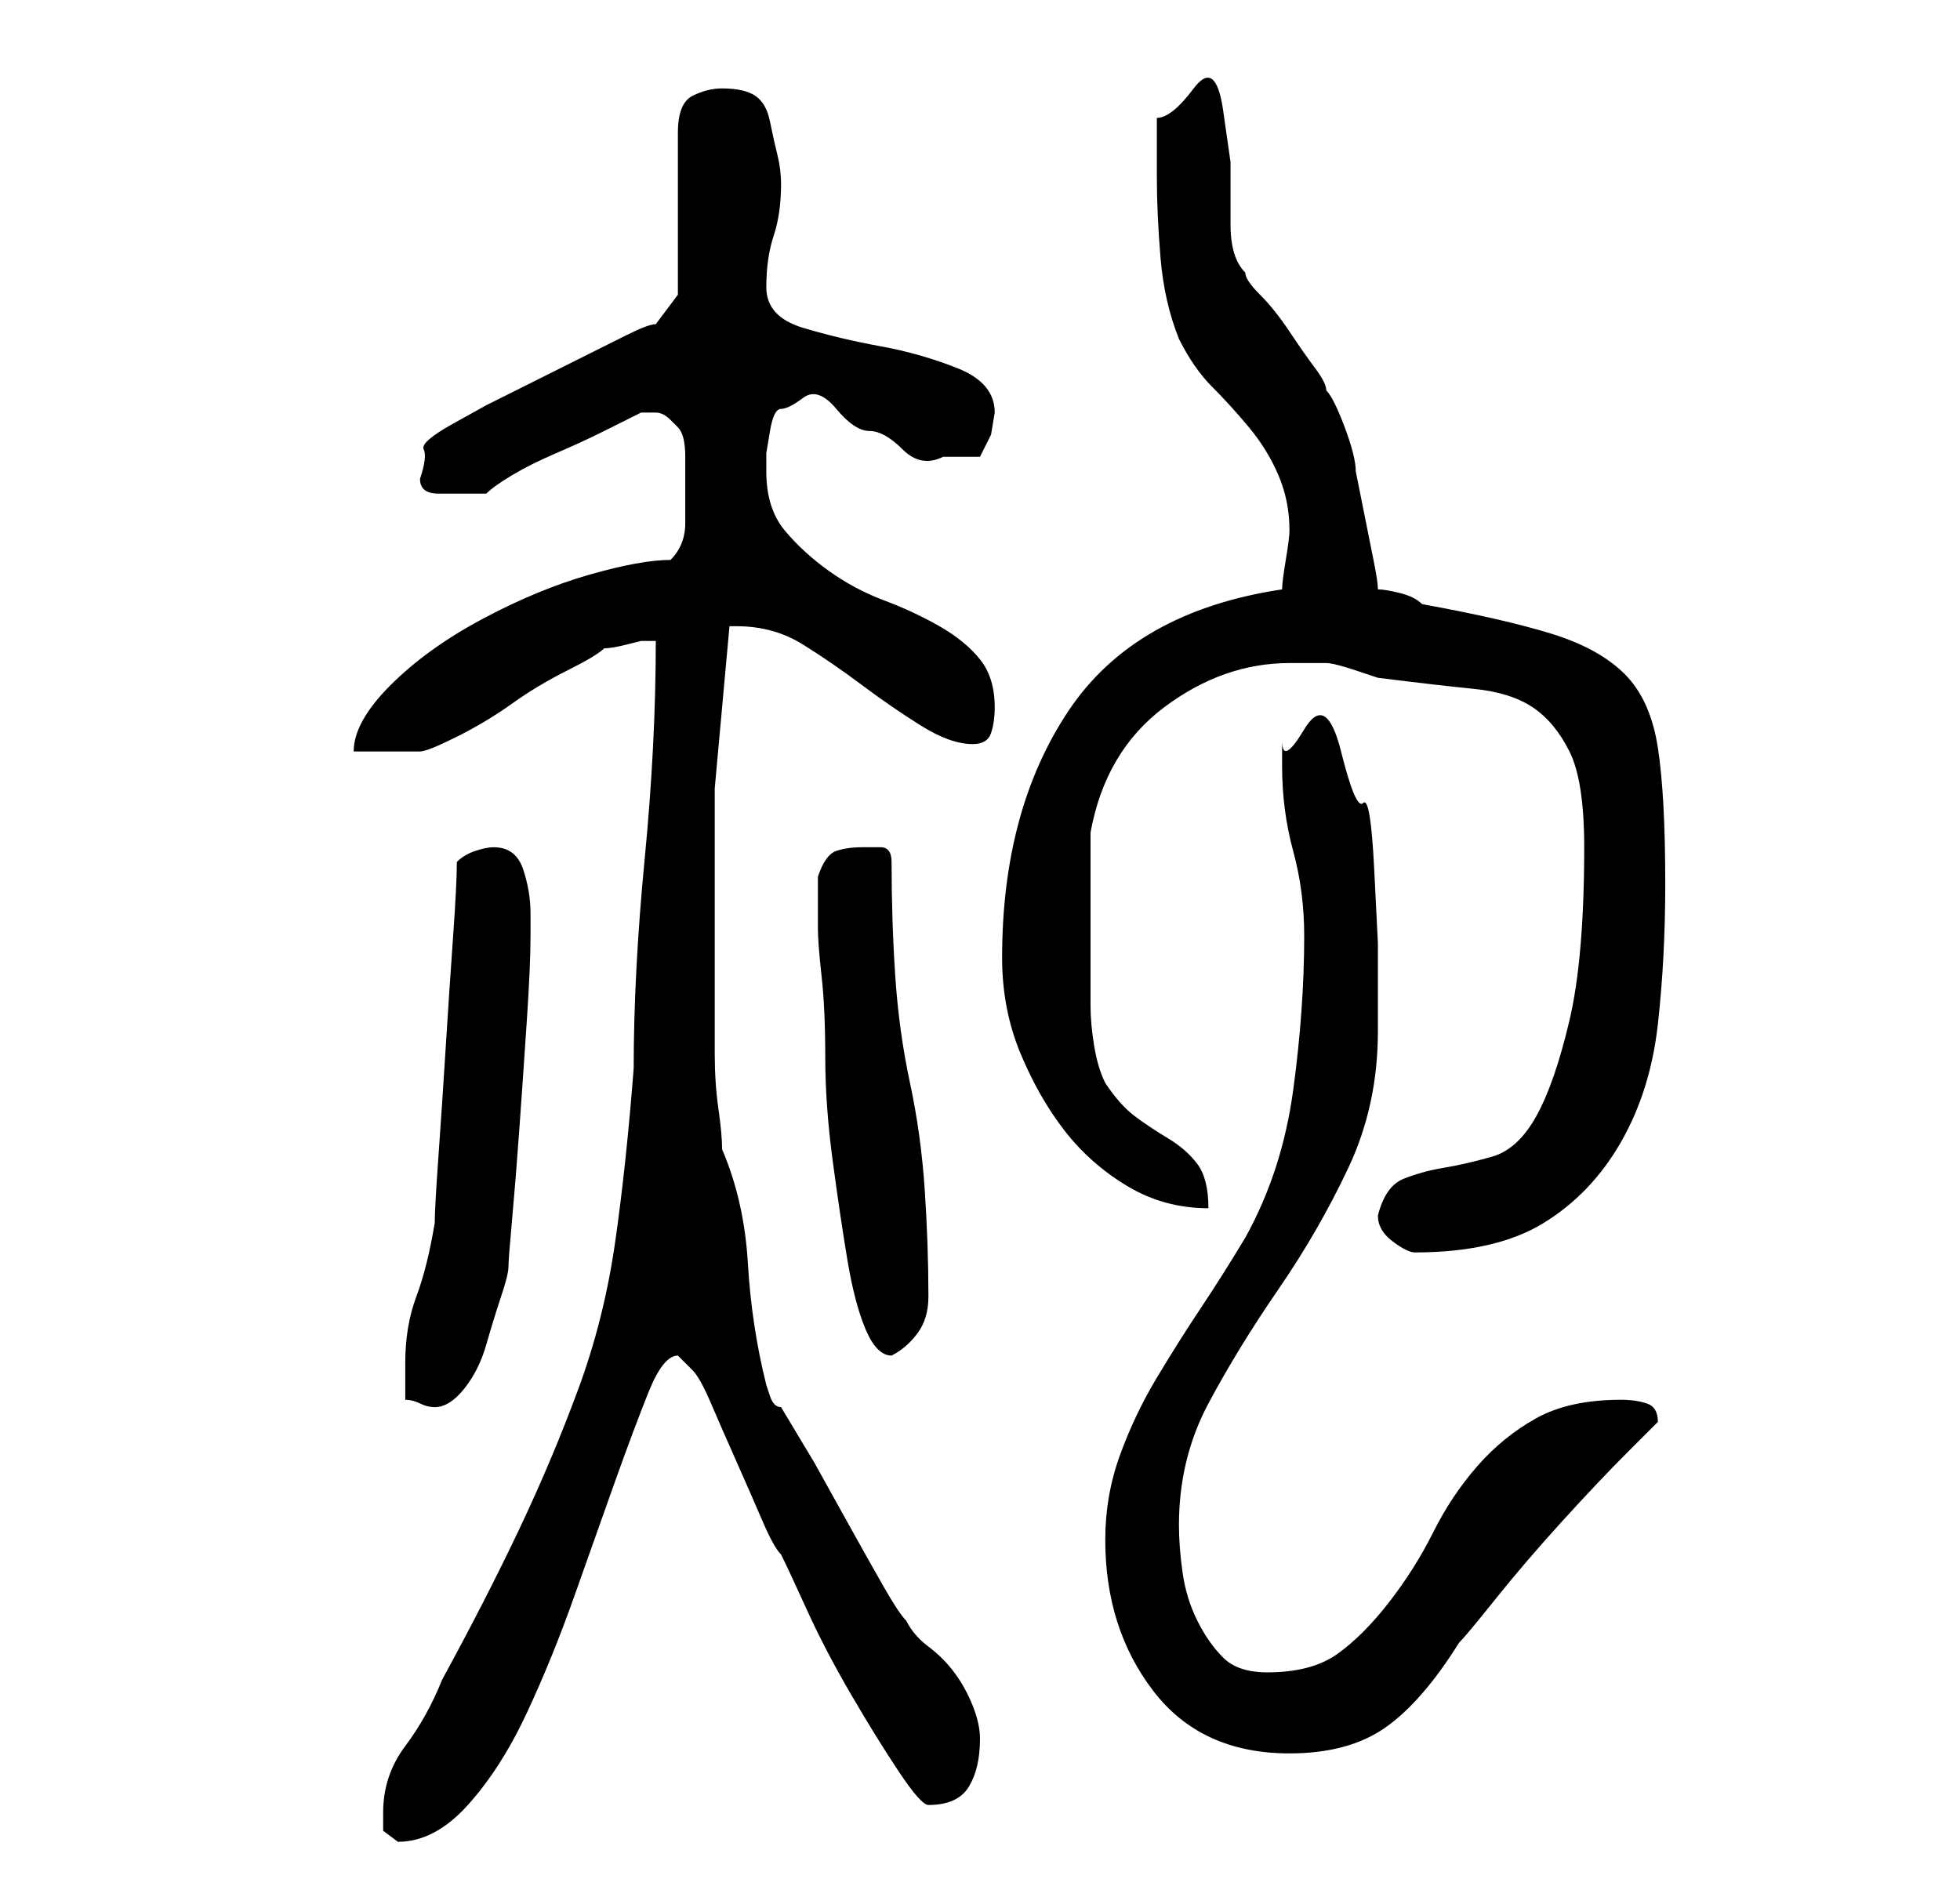 <?xml version="1.0" standalone="no"?>
<!DOCTYPE svg PUBLIC "-//W3C//DTD SVG 1.1//EN" "http://www.w3.org/Graphics/SVG/1.1/DTD/svg11.dtd" >
<svg xmlns="http://www.w3.org/2000/svg" xmlns:xlink="http://www.w3.org/1999/xlink" version="1.1" viewBox="-10 0 266 256">
   <path fill="currentColor"
d="M42 246v2.5t2 1.5q5 0 9.5 -5t8 -12.5t6.5 -16t5.5 -15.5t4.5 -12t4 -5v0v0l1.5 1.5l0.5 0.5q1 1 2.5 4.5t3.5 8t3.5 8t2.5 4.5q1 2 3.5 7.5t6 11.5t6.5 10.5t4 4.5q4 0 5.5 -2.5t1.5 -6.5q0 -2 -1 -4.5t-2.5 -4.5t-3.5 -3.5t-3 -3.5q-1 -1 -3 -4.5t-4.5 -8l-5 -9
t-4.5 -7.5q-1 0 -1.5 -1.5l-0.5 -1.5q-2 -8 -2.5 -16.5t-3.5 -15.5q0 -2 -0.5 -5.5t-0.5 -7.5v-9v-5v-22t2 -22h1q5 0 9 2.5t8 5.5t8 5.5t7 2.5q2 0 2.5 -1.5t0.5 -3.5q0 -4 -2 -6.5t-5.5 -4.5t-7.5 -3.5t-7.5 -4t-6 -5.5t-2.5 -8v-2.5t0.5 -3t1.5 -3t3 -1.5t4.5 1.5t4.5 3
t4.5 2.5t5.5 1h3h2l1.5 -3t0.5 -3q0 -4 -5 -6t-10.5 -3t-10.5 -2.5t-5 -5.5t1 -7t1 -7q0 -2 -0.5 -4t-1 -4.5t-2 -3.5t-4.5 -1q-2 0 -4 1t-2 5v22l-3 4q-1 0 -4 1.5l-6 3l-6 3l-4 2l-3 1.5t-4.5 2.5t-4 3.5t-0.5 4q0 2 2.5 2h3.5h1h2q1 -1 3.5 -2.5t6 -3t6.5 -3l5 -2.5h1h1
q1 0 2 1l1 1q1 1 1 4v3v6q0 3 -2 5q-4 0 -11 2t-14.5 6t-12.5 9t-5 9h9q1 0 5 -2t7.5 -4.5t7.5 -4.5t5 -3q1 0 3 -0.5l2 -0.5h1.5h0.5q0 14 -1.5 29.5t-1.5 28.5q-1 13 -2.5 23.5t-5 20t-8 19t-10.5 20.5q-2 5 -5 9t-3 9zM140 209q0 12 6.5 20.5t18.5 8.5q8 0 13 -3.5
t10 -11.5q1 -1 5 -6t9 -10.5t9 -9.5l4 -4q0 -2 -1.5 -2.5t-3.5 -0.5q-7 0 -11.5 2.5t-8 6.5t-6 9t-6 9.5t-7 7t-9.5 2.5q-4 0 -6 -2t-3.5 -5t-2 -6.5t-0.5 -6.5q0 -9 4 -16.5t9.5 -15.5t9.5 -16.5t4 -18.5v-4v-8t-0.5 -10t-1.5 -9t-3 -7t-5 -3t-3 1.5v3.5q0 6 1.5 11.5
t1.5 11.5q0 10 -1.5 21t-6.5 20q-3 5 -6 9.5t-6 9.5t-5 10.5t-2 11.5zM45 190q1 0 2 0.5t2 0.5q2 0 4 -2.5t3 -6t2 -6.5t1 -4t0.5 -6.5t1 -12.5t1 -14.5t0.5 -11.5v-3q0 -3 -1 -6t-4 -3q-1 0 -2.5 0.5t-2.5 1.5q0 3 -0.5 10t-1 15t-1 15t-0.5 9q-1 6 -2.5 10t-1.5 9v5z
M101 126q0 2 0.5 6.5t0.5 11t1 14t2 13.5t2.5 9.5t3.5 3.5v0q2 -1 3.5 -3t1.5 -5q0 -7 -0.5 -14.5t-2 -14.5t-2 -14.5t-0.5 -15.5q0 -2 -1.5 -2h-2.5q-2 0 -3.5 0.5t-2.5 3.5v7zM177 165q0 2 2 3.5t3 1.5q11 0 17.5 -4t10.5 -11t5 -16t1 -19q0 -12 -1 -18.5t-4.5 -10
t-10 -5.5t-17.5 -4q-1 -1 -3 -1.5t-3 -0.5q0 -1 -0.5 -3.5l-1 -5l-1 -5l-0.5 -2.5q0 -2 -1.5 -6t-2.5 -5q0 -1 -1.5 -3t-3.5 -5t-4 -5t-2 -3q-2 -2 -2 -6.5v-8.5t-1 -7t-4 -3t-5 4v4v4q0 5 0.5 11t2.5 11q2 4 4.5 6.5t5 5.5t4 6.5t1.5 7.5q0 1 -0.5 4t-0.5 4q-20 3 -29 16.5
t-9 33.5q0 7 2.5 13t6 10.5t8.5 7.5t11 3q0 -4 -1.5 -6t-4 -3.5t-4.5 -3t-4 -4.5q-1 -2 -1.5 -5t-0.5 -5.5v-5.5v-4v-14q2 -11 10 -17t17 -6h3.5h1.5q1 0 4 1l3 1q8 1 13 1.5t8 2.5t5 6t2 13q0 15 -2 23.5t-4.5 13t-6 5.5t-6.5 1.5t-5.5 1.5t-3.5 5z" />
</svg>
